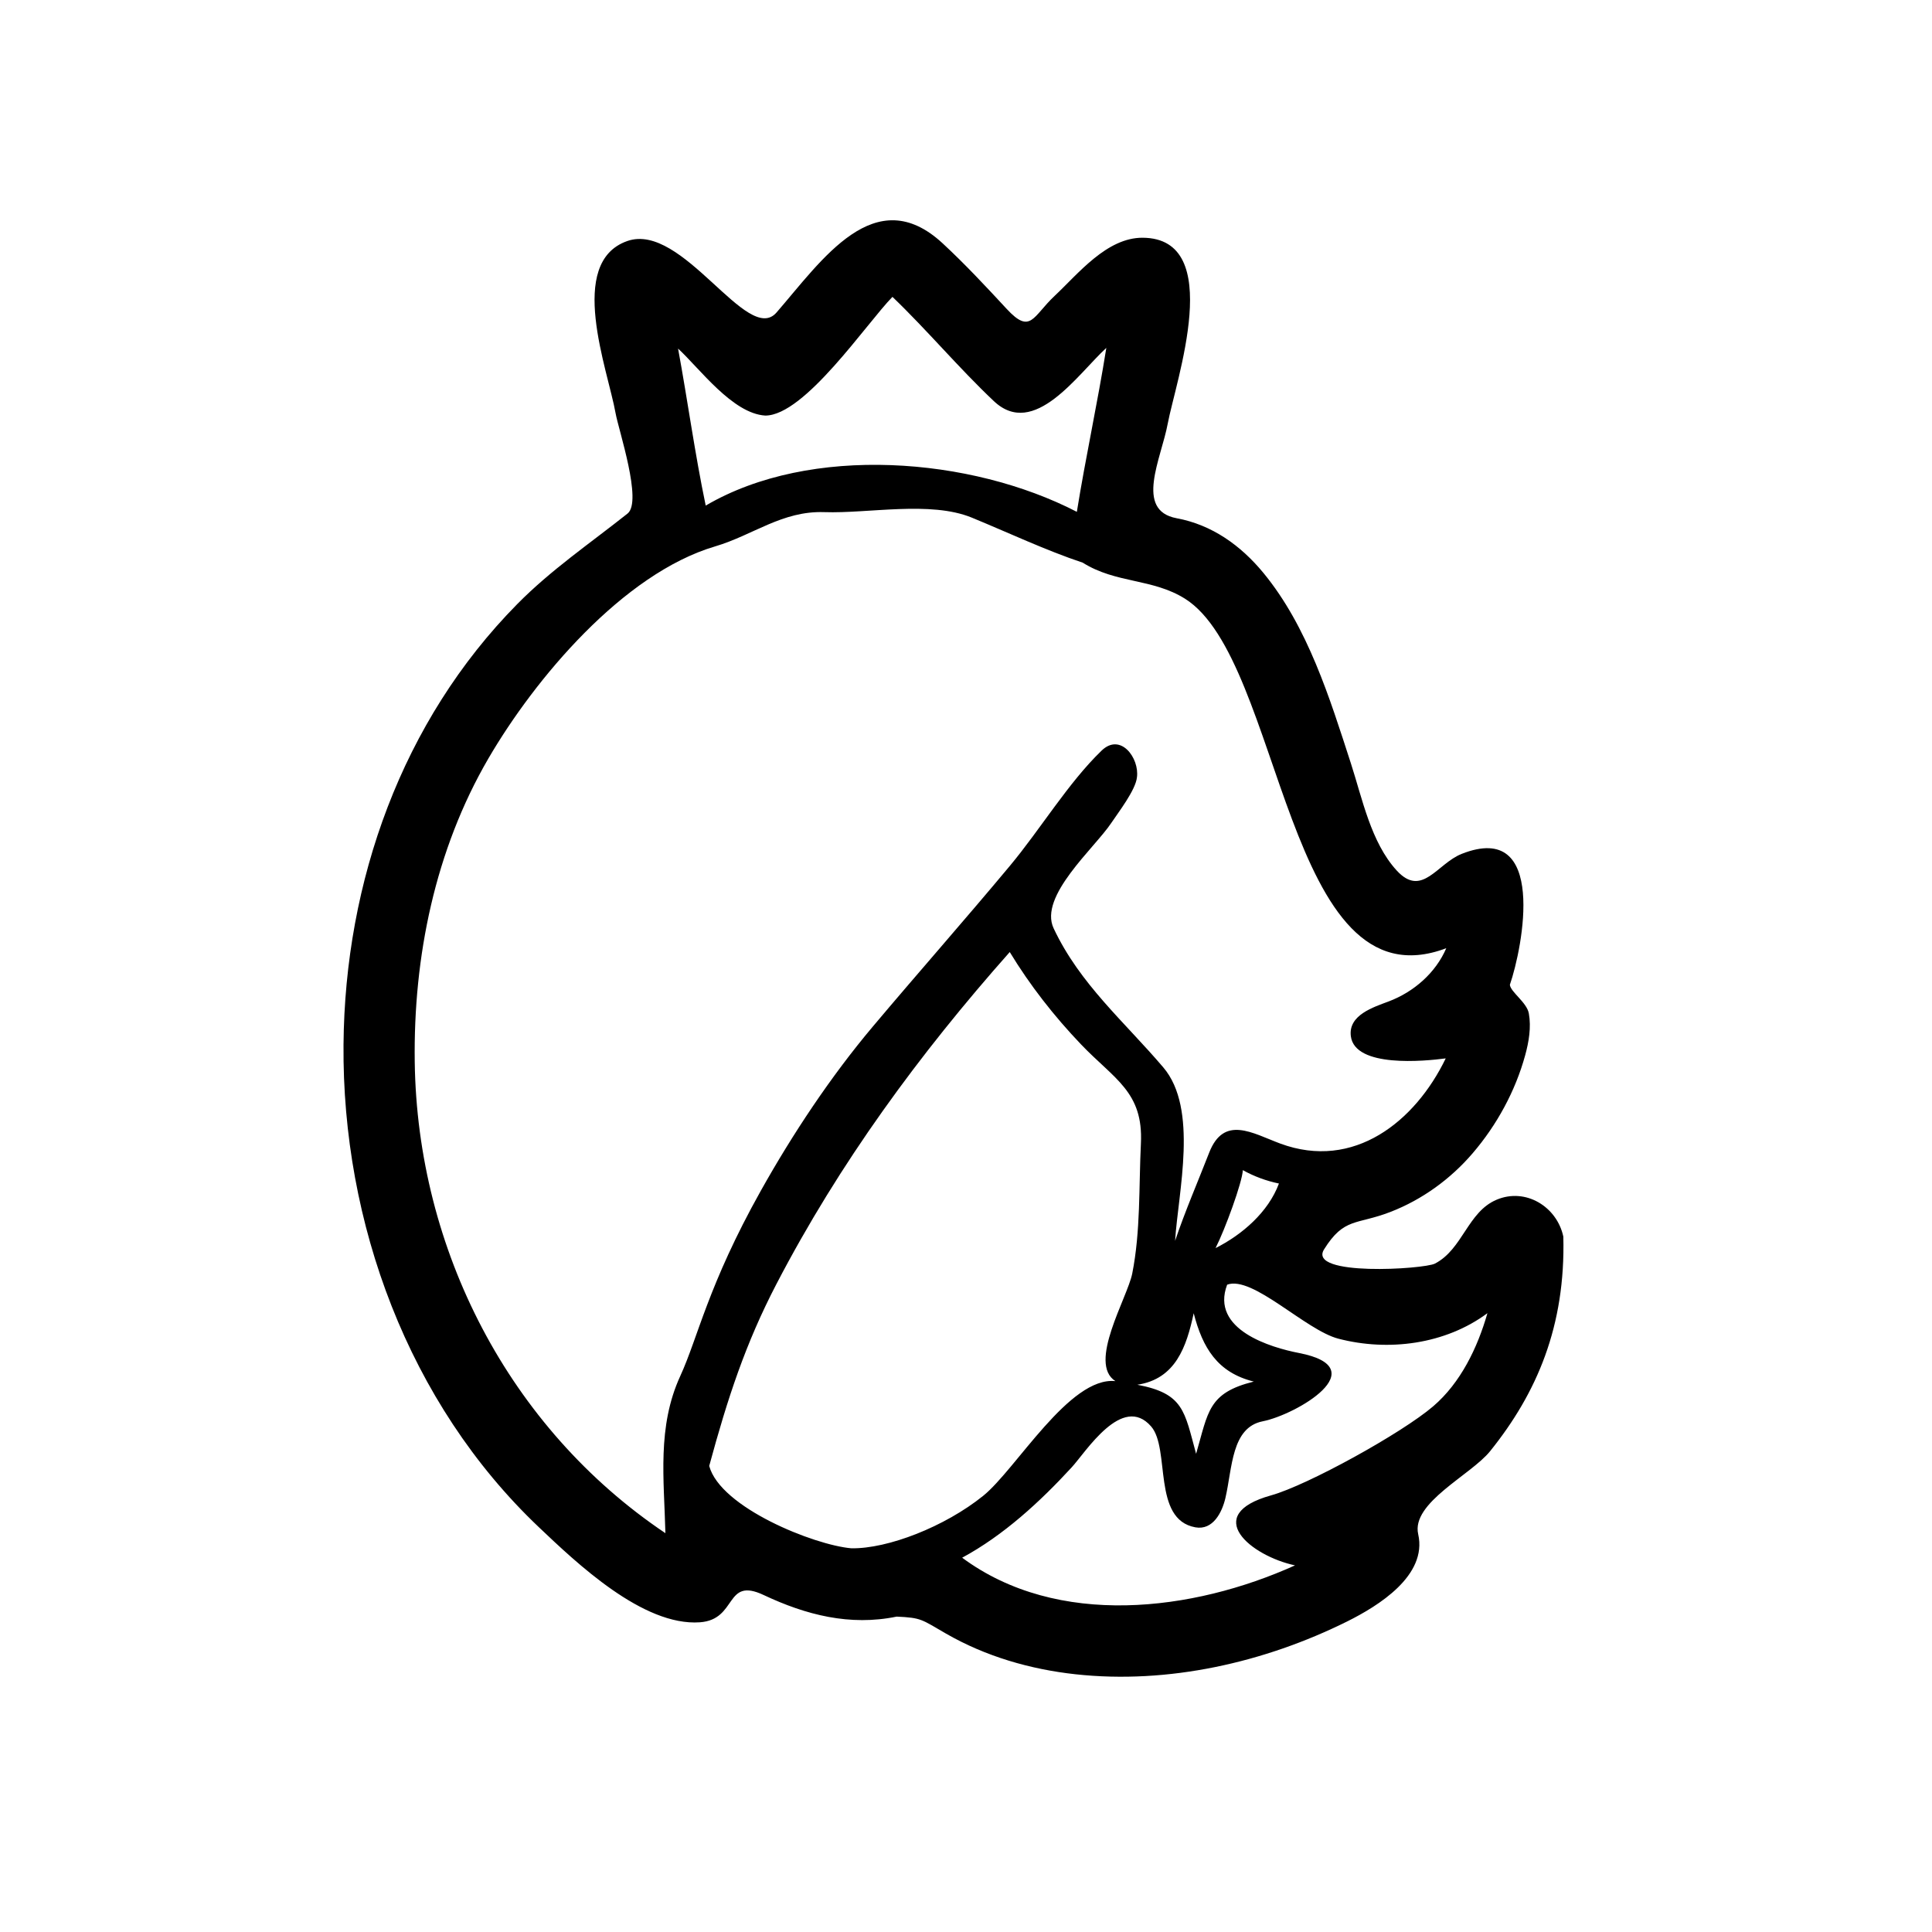 <?xml version="1.0" encoding="utf-8"?>
<!-- Generator: Adobe Illustrator 16.0.0, SVG Export Plug-In . SVG Version: 6.00 Build 0)  -->
<!DOCTYPE svg PUBLIC "-//W3C//DTD SVG 1.1//EN" "http://www.w3.org/Graphics/SVG/1.1/DTD/svg11.dtd">
<svg version="1.1" id="Layer_1" xmlns="http://www.w3.org/2000/svg" xmlns:xlink="http://www.w3.org/1999/xlink" x="0px" y="0px"
	 width="90px" height="90px" viewBox="0 0 90 90" enable-background="new 0 0 90 90" xml:space="preserve">
<g>
	<path d="M69.719,55.887c-1.351,0.568-1.578,2.305-2.874,2.976c-0.506,0.262-5.959,0.612-5.165-0.663
		c0.937-1.499,1.505-1.13,3.088-1.742c1.477-0.571,2.803-1.532,3.832-2.733c1.127-1.313,1.992-2.898,2.449-4.569
		c0.171-0.624,0.286-1.301,0.17-1.947c-0.092-0.513-0.847-0.993-0.884-1.333c0.605-1.75,1.758-7.678-2.242-6.1
		c-1.152,0.454-1.85,2.065-3.032,0.773c-1.196-1.308-1.6-3.348-2.13-4.984c-0.988-3.047-2.009-6.363-4.075-8.875
		c-1.053-1.278-2.393-2.243-4.046-2.549c-1.969-0.367-0.715-2.779-0.414-4.399c0.367-1.975,2.722-8.649-1.169-8.667
		c-1.669-0.007-2.995,1.673-4.098,2.708c-1.025,0.963-1.115,1.814-2.234,0.607c-0.967-1.044-1.938-2.086-2.982-3.053
		c-3.155-2.923-5.618,0.776-7.74,3.221c-1.354,1.562-4.371-4.229-6.948-3.331c-2.851,0.995-0.909,5.994-0.549,8.021
		c0.14,0.786,1.26,4.117,0.558,4.675c-1.754,1.393-3.558,2.616-5.141,4.22c-5.373,5.447-8.027,12.929-8.091,20.518
		c-0.069,8.298,3.019,16.706,9.093,22.475c1.763,1.673,4.855,4.625,7.508,4.437c1.766-0.126,1.142-2.133,2.973-1.27
		c1.967,0.928,4.018,1.454,6.194,1.005c1.163,0.054,1.147,0.128,2.298,0.791c1.845,1.063,3.926,1.665,6.035,1.895
		c4.312,0.471,8.794-0.543,12.656-2.462c1.439-0.716,3.743-2.132,3.306-4.063c-0.332-1.463,2.455-2.756,3.348-3.865
		c2.183-2.711,3.519-5.832,3.413-9.998C72.531,56.217,71.075,55.314,69.719,55.887z M35.648,19.359c1.839,0,4.724-4.303,5.926-5.53
		c1.629,1.563,3.084,3.308,4.723,4.856c1.878,1.775,3.909-1.259,5.24-2.479c-0.406,2.555-0.962,5.083-1.373,7.637
		c-4.927-2.548-12.402-3.157-17.289-0.291c-0.507-2.425-0.839-4.881-1.288-7.315C32.596,17.169,34.122,19.264,35.648,19.359z
		 M31.688,64.104c-1.084,2.363-0.752,4.806-0.691,7.317c-7.291-4.896-11.556-13.217-11.677-21.949
		c-0.067-4.903,0.947-9.871,3.43-14.137c2.16-3.708,6.269-8.61,10.56-9.881c1.78-0.526,3.124-1.665,5.092-1.597
		c2.046,0.071,4.93-0.535,6.861,0.253c1.664,0.683,3.472,1.536,5.174,2.101c1.557,0.978,3.243,0.727,4.761,1.677
		c4.582,2.869,4.666,19.123,12.175,16.283c-0.495,1.152-1.515,2.037-2.676,2.477c-0.705,0.267-1.894,0.631-1.77,1.62
		c0.186,1.484,3.435,1.167,4.42,1.036c-1.412,2.926-4.271,5.242-7.712,3.966c-1.286-0.479-2.619-1.338-3.307,0.426
		c-0.529,1.36-1.124,2.732-1.588,4.107c0.147-2.294,1.095-6.147-0.549-8.079c-1.805-2.123-3.89-3.883-5.109-6.479
		c-0.705-1.5,1.906-3.736,2.686-4.908c0.316-0.475,1.137-1.534,1.196-2.13c0.117-0.89-0.762-2.096-1.649-1.239
		c-1.554,1.501-2.848,3.66-4.27,5.366c-2.103,2.522-4.279,4.985-6.394,7.497c-1.955,2.322-3.734,5.003-5.216,7.651
		C32.98,59.871,32.516,62.302,31.688,64.104z M56.625,58.141c0.438-0.859,1.244-3.059,1.271-3.631
		c0.529,0.293,1.09,0.501,1.682,0.623C59.085,56.462,57.863,57.521,56.625,58.141z M58.406,64.359
		c-2.131,0.529-2.116,1.403-2.687,3.365c-0.543-1.984-0.571-2.808-2.738-3.217c1.788-0.272,2.291-1.773,2.626-3.331
		C56.023,62.785,56.708,63.937,58.406,64.359z M39.656,72.125c-1.729-0.149-6.1-1.895-6.618-3.836
		c0.858-3.164,1.696-5.714,3.129-8.469c2.936-5.643,6.658-10.721,10.871-15.47c0.941,1.55,2.063,2.984,3.314,4.295
		c1.559,1.633,2.913,2.212,2.796,4.621c-0.099,2.009-0.011,4.079-0.404,6.061c-0.226,1.133-2.087,4.182-0.784,5.011
		c-2.138-0.227-4.626,4.105-6.158,5.342C44.016,71.12,41.35,72.157,39.656,72.125z M66.767,65.508
		c-1.468,1.258-5.86,3.68-7.553,4.151c-3.275,0.913-0.936,2.826,1.113,3.262c-4.756,2.148-11.062,2.934-15.506-0.357
		c1.925-1.039,3.63-2.607,5.102-4.209c0.663-0.72,2.357-3.448,3.7-1.907c0.905,1.041,0.037,4.338,2.063,4.701
		c0.823,0.148,1.245-0.707,1.397-1.359c0.328-1.404,0.276-3.292,1.739-3.58c1.566-0.309,5.285-2.485,1.689-3.182
		c-1.29-0.249-4.141-1.081-3.346-3.182c1.181-0.442,3.646,2.114,5.179,2.515c2.332,0.608,4.985,0.266,6.946-1.188
		C68.825,62.794,68.04,64.416,66.767,65.508z"/>
</g>
</svg>
